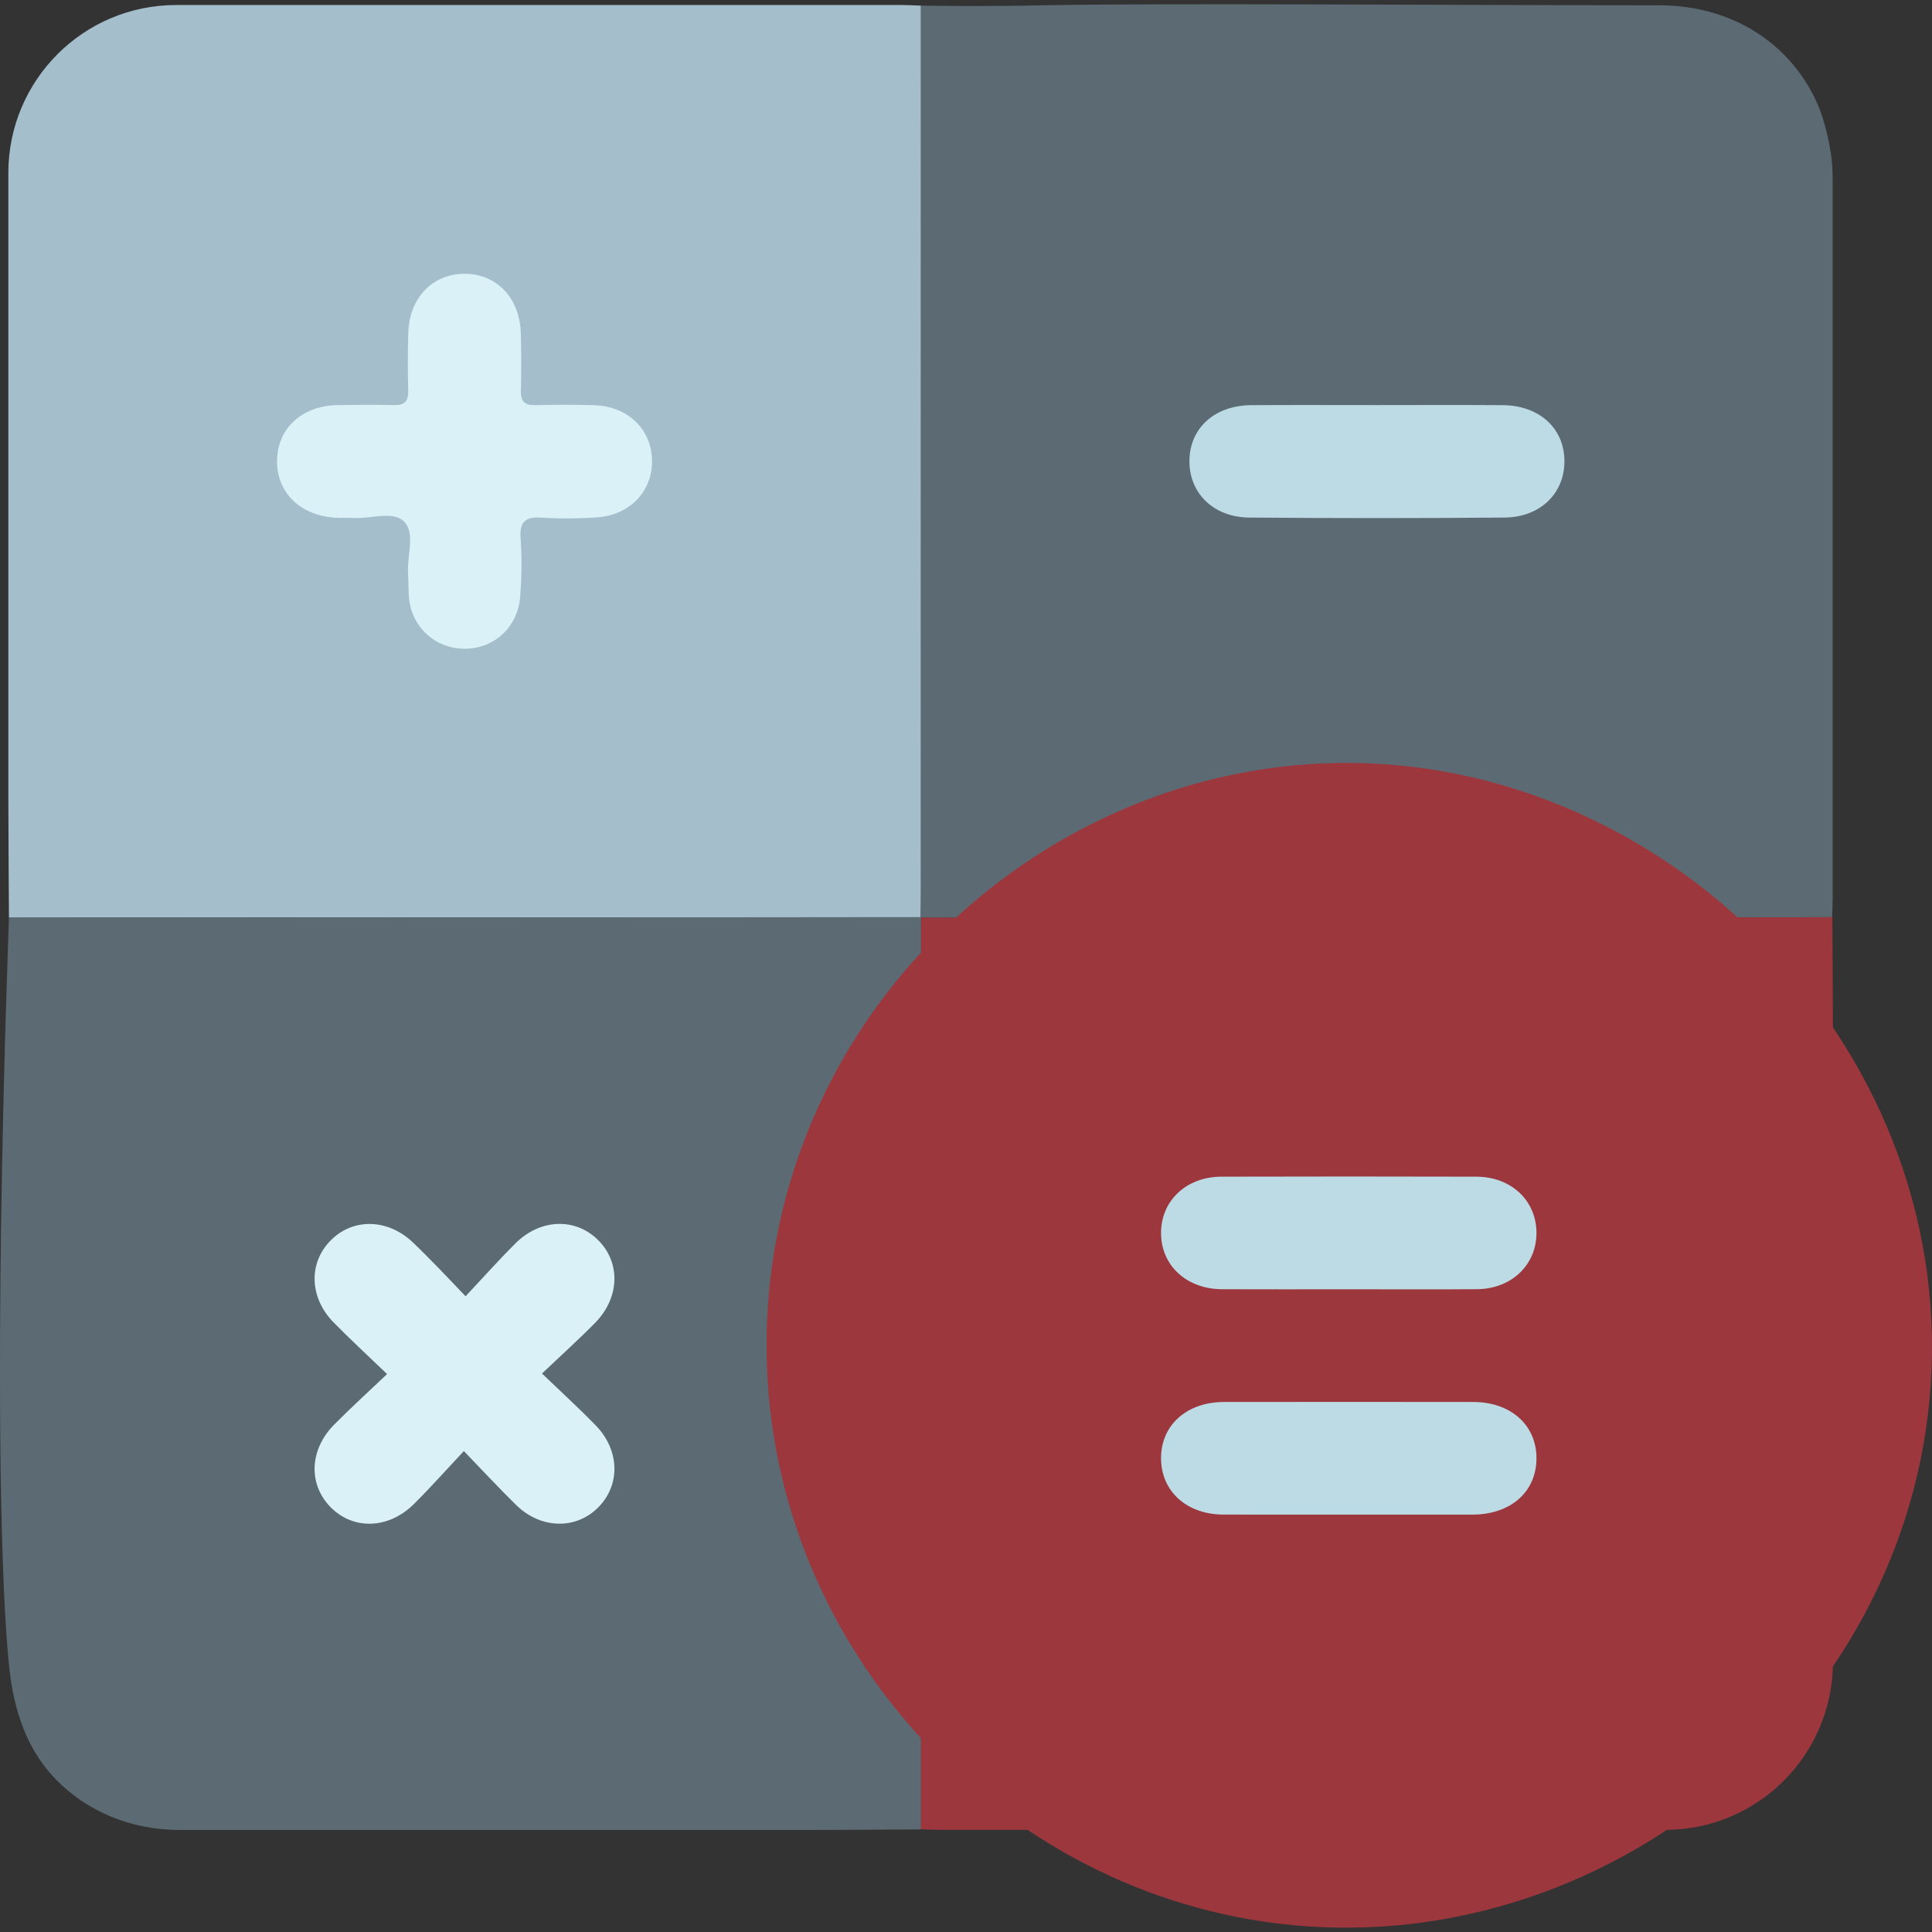 <?xml version="1.0" encoding="utf-8"?>
<!-- Generator: Adobe Illustrator 26.1.0, SVG Export Plug-In . SVG Version: 6.00 Build 0)  -->
<svg version="1.1" id="Calque_1" xmlns="http://www.w3.org/2000/svg" xmlns:xlink="http://www.w3.org/1999/xlink" x="0px" y="0px"
	 viewBox="0 0 512 512" style="enable-background:new 0 0 512 512;" xml:space="preserve">
<rect x="0" y="0" width="512" height="512" fill="#333333" stroke="none"/>
<style type="text/css">
	.st0{fill:#5c6b73;}
	.st1{fill:#9d373e;}
	.st2{fill:#a4becc;}
	.st3{fill:#9d373e;}
	.st4{fill:#BDDBE4;}
	.st5{fill:#DAF2F7;}
</style>
<g>
	<g>
		<path class="st0" d="M485.67,47.43c0.01,63.63,0,127.25,0,190.88c0,1.58-0.09,3.19-0.15,4.77c-7.88,0-15.76,0-23.65,0.01
			c-69.74,0.03-139.48,0.05-209.22,0.09c-2.86,0.01-5.73,0.02-8.59,0.03c-0.04-0.05-0.09-0.09-0.13-0.14
			c0.03-80.53,0.06-161.06,0.09-241.59c5.88,0.1,17.53,0.23,32.18-0.07c30.21-0.62,114.67,0,163.51,0
			c19.92,0,35.71,10.77,42.44,27.33c0.01,0.07,0.04,0.15,0.08,0.21c1.75,4.71,2.66,9.29,3.16,13.16
			C485.57,43.85,485.67,45.62,485.67,47.43z"/>
		<path class="st1" d="M485.75,275.39c0.01,55.03,0.01,110.04,0,165.05c-0.01,24.59-19.9,44.49-44.47,44.49
			c-64.13,0.01-128.25,0-192.38,0c-1.34,0-2.68-0.07-4.03-0.12c-0.28-0.01-0.56-0.03-0.84-0.04h-0.09
			c0.01-78.05,0.01-156.1,0.03-234.13c0-2.49,0.05-4.97,0.07-7.46h8.65c68.2-0.03,136.38-0.05,204.57-0.08
			c9.45,0,18.89-0.01,28.34-0.03v0.09c0.01,2.66,0.03,5.33,0.04,7.99C485.68,259.24,485.73,267.32,485.75,275.39z"/>
		<path class="st2" d="M244.03,1.49c-0.01,78.05-0.01,156.1-0.03,234.13c0,2.49-0.05,4.97-0.07,7.46
			c-71.08,0.03-142.15,0.05-213.22,0.08c-9.45,0-18.89,0.01-28.34,0.03c-0.05-10.78-0.15-21.55-0.16-32.31
			c-0.01-55.03-0.01-110.04,0-165.05C2.23,21.23,22.11,1.33,46.69,1.33c64.13-0.01,128.25,0,192.38,0
			C240.72,1.33,242.38,1.44,244.03,1.49z"/>
		<path class="st0" d="M244.07,243.21c-0.01,80.53-0.03,161.07-0.04,241.6c-10.77,0.05-21.53,0.16-32.3,0.16
			c-54.67,0.01-109.35,0.01-164.02,0c-13.14-0.01-24.63-4.99-32.77-13.27C4.62,461.21,2.92,447.21,2.21,439.51
			c-2.76-30.05-3.19-101.77,0.16-196.33c80.52-0.04,161.04-0.07,241.56-0.11L244.07,243.21z"/>
	</g>
	<path class="st3" d="M511.66,366.95c-5.87,87.32-87.11,153.38-173.16,142.79c-77.31-9.52-138.53-78.45-135.23-159.48
		c3.31-81.39,70.46-144.65,147.22-147.95C439.21,198.49,517.79,275.76,511.66,366.95z"/>
	<g>
		<g>
			<path class="st4" d="M357.16,341.67c-11.09,0-22.18,0.04-33.27-0.01c-9.54-0.05-16.28-6.38-16.2-15.07
				c0.08-8.48,6.76-14.73,16-14.76c22.51-0.06,45.02-0.06,67.53,0c9.25,0.02,15.9,6.3,15.96,14.81c0.06,8.52-6.59,14.94-15.75,15.01
				C380,341.74,368.58,341.67,357.16,341.67z"/>
			<path class="st4" d="M357.46,401.39c-11.09,0-22.18,0.03-33.27-0.01c-9.67-0.04-16.4-6.1-16.5-14.77
				c-0.1-8.85,6.73-15.06,16.69-15.07c22.01-0.03,44.02-0.03,66.04,0c10,0.01,16.82,6.16,16.76,15.01
				c-0.06,8.85-6.85,14.81-16.94,14.84C379.31,401.4,368.39,401.39,357.46,401.39z"/>
		</g>
		<path class="st4" d="M364.92,107.35c11.1,0,22.21-0.06,33.31,0.02c9.75,0.07,16.37,6.17,16.36,14.89
			c-0.01,8.51-6.4,14.82-15.9,14.9c-22.54,0.19-45.08,0.19-67.62,0c-9.48-0.08-15.87-6.44-15.86-14.94
			c0.01-8.72,6.63-14.79,16.4-14.85C342.71,107.3,353.81,107.35,364.92,107.35z"/>
		<path class="st5" d="M102.58,364.14c-5.14-4.94-9.77-9.2-14.17-13.68c-6.47-6.61-6.7-15.79-0.74-21.77
			c5.95-5.98,15.14-5.74,21.79,0.6c2.28,2.17,4.48,4.42,6.68,6.67c2.19,2.25,4.34,4.54,7.24,7.57c4.59-4.89,8.75-9.56,13.16-13.97
			c6.57-6.56,15.71-6.93,21.77-1.12c6.2,5.95,6.03,15.39-0.61,22.14c-4.39,4.46-9.06,8.66-14.06,13.42
			c5.14,4.94,9.78,9.18,14.17,13.68c6.45,6.6,6.67,15.8,0.73,21.79c-5.92,5.96-15.22,5.77-21.77-0.64
			c-4.49-4.4-8.76-9.02-13.84-14.28c-4.68,4.98-8.83,9.66-13.27,14.06c-6.75,6.69-16.13,6.9-22.12,0.73
			c-5.87-6.05-5.54-15.15,0.99-21.77C92.94,373.1,97.59,368.89,102.58,364.14z"/>
		<path class="st5" d="M123.1,171.93c-7.29,0-13.45-5.16-14.58-12.43c-0.38-2.44-0.2-4.96-0.38-7.44
			c-0.35-4.74,2.05-10.75-1.09-13.87c-2.93-2.91-8.85-0.63-13.45-0.92c-1.49-0.09-2.99,0.02-4.48-0.06
			c-9.45-0.47-15.81-6.62-15.7-15.15c0.11-8.56,6.61-14.55,16.06-14.7c4.97-0.08,9.95-0.12,14.92,0c2.77,0.07,3.85-0.99,3.78-3.77
			c-0.13-5.14-0.14-10.29,0.02-15.42c0.28-9.16,6.3-15.48,14.67-15.61c8.57-0.14,14.84,6.26,15.14,15.64
			c0.16,5.14,0.15,10.28,0.02,15.42c-0.07,2.81,1.06,3.81,3.8,3.75c5.14-0.12,10.28-0.12,15.42,0.01
			c9.08,0.22,15.44,6.31,15.54,14.71c0.09,8.2-5.91,14.47-14.73,15.03c-4.79,0.31-9.63,0.38-14.42,0.06
			c-4.25-0.28-6.01,0.89-5.68,5.45c0.37,5.11,0.29,10.29-0.1,15.41C137.25,166.22,130.96,171.93,123.1,171.93z"/>
	</g>
</g>
<path class="st3" d="M-212.22-36.13"/>
</svg>
